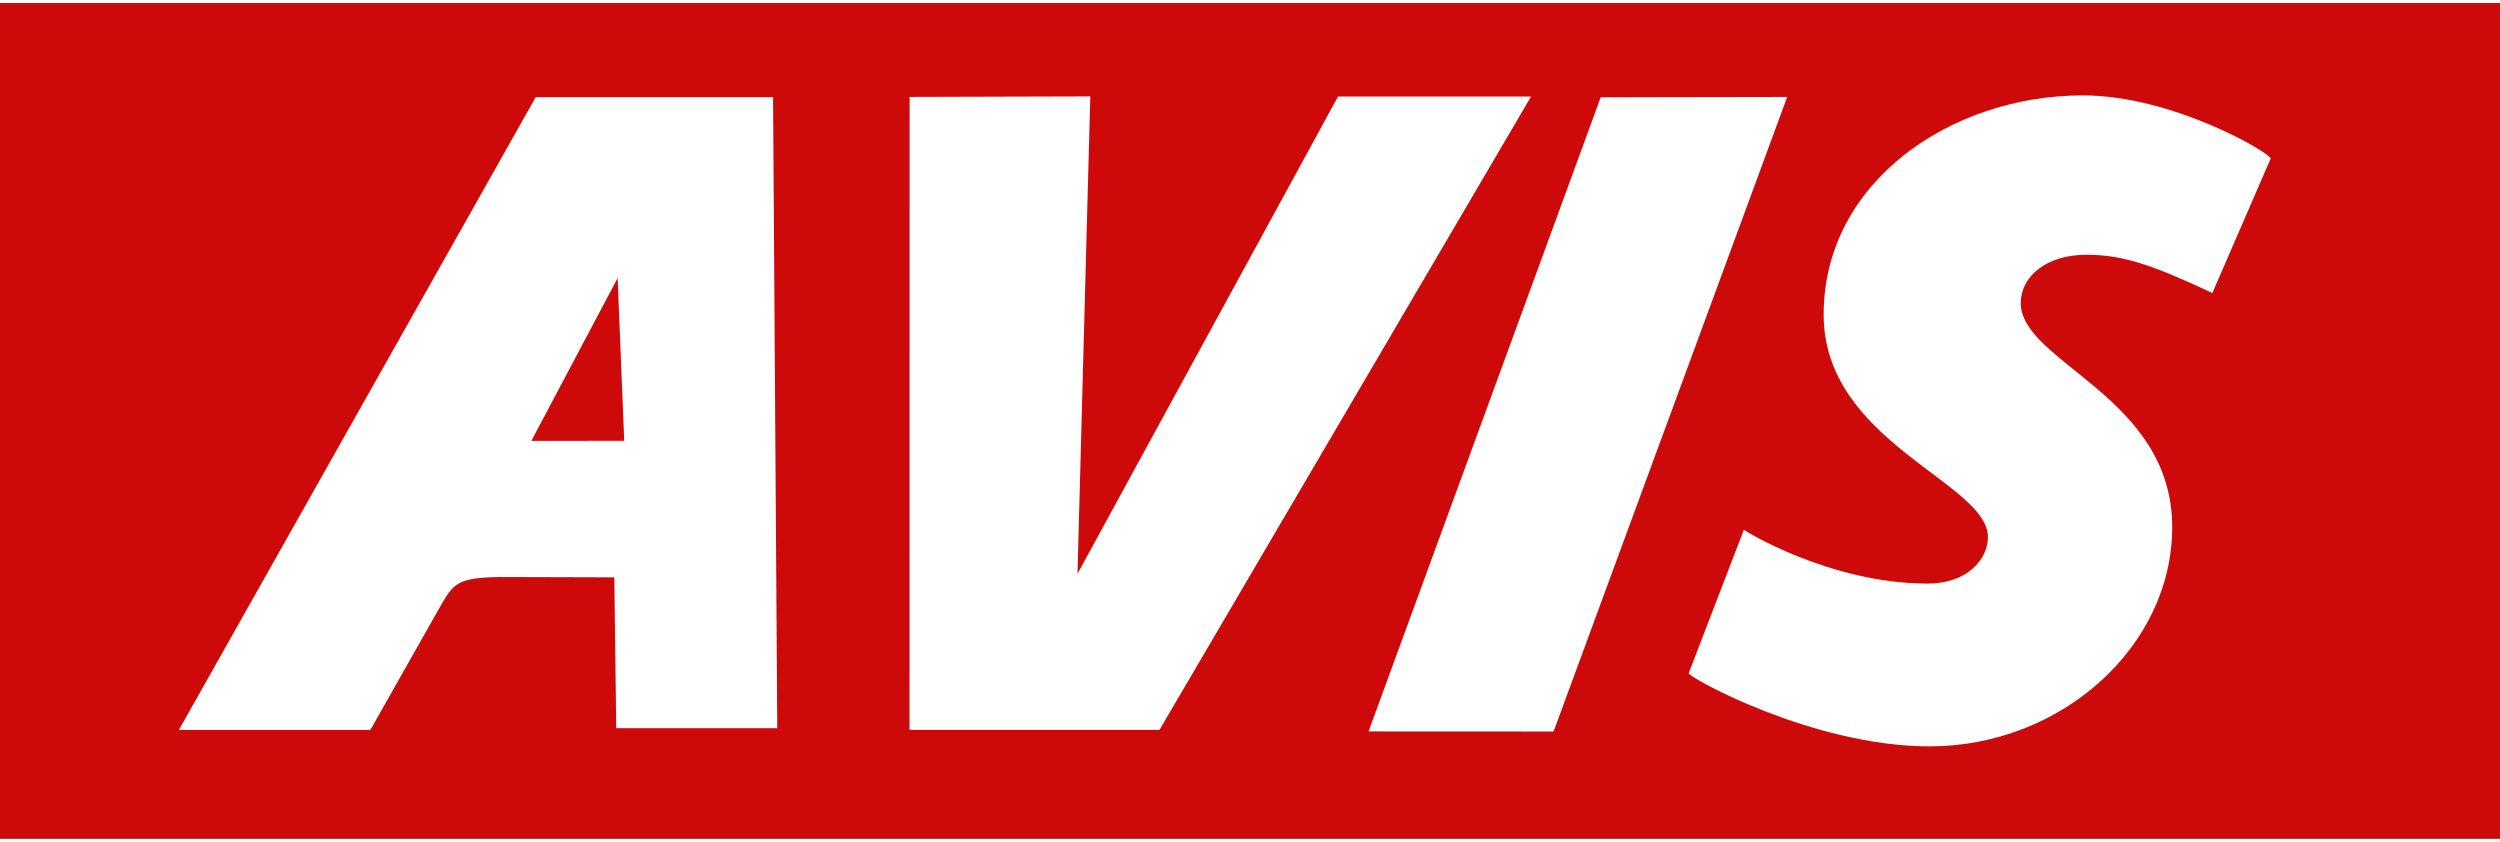 <svg xmlns="http://www.w3.org/2000/svg" width="199" height="67" viewBox="25.194 8.419 198.425 66.308"><rect x="25.194" y="8.419" width="198.425" height="66.308" fill="#333333" stroke="none"/><path fill="#ce0909" d="M25.194 41.574v33.152H223.62V8.42H25.194v33.153"/><path fill="#fff" d="M111.73 15.82l-14.34.042-.007 50.24h19.836l29.495-50.272h-15.32l-20.68 37.882 1.017-37.893zm-25.192.058H67.716L39.392 66.102h15.2l5.446-9.628c1.156-1.976 1.302-2.505 5.214-2.505l8.7.025.153 11.973h12.78l-.334-50.1zm-11.8 27.278l-7.372.007 6.85-12.923.523 12.916zm103.455 11.333c-7.79 0-14.6-4.24-14.59-4.27l-4.38 11.39c.01.328 9.85 5.8 19.116 5.8 10.428 0 19.262-7.9 19.262-17.4 0-10.415-12.02-13.05-12.02-17.793 0-2.1 2.027-3.825 5.214-3.825 2.893 0 5.21.793 9.992 3.035l4.633-10.68c-.144-.5-7.818-5.006-14.92-5.006-10.423 0-20.563 6.852-20.563 17.398 0 10.15 13.04 13.316 13.04 17.664.001 1.713-1.597 3.688-4.782 3.688zM148.5 66.23l18.543-50.366-14.8.026-18.428 50.333 14.675.007z"/></svg>